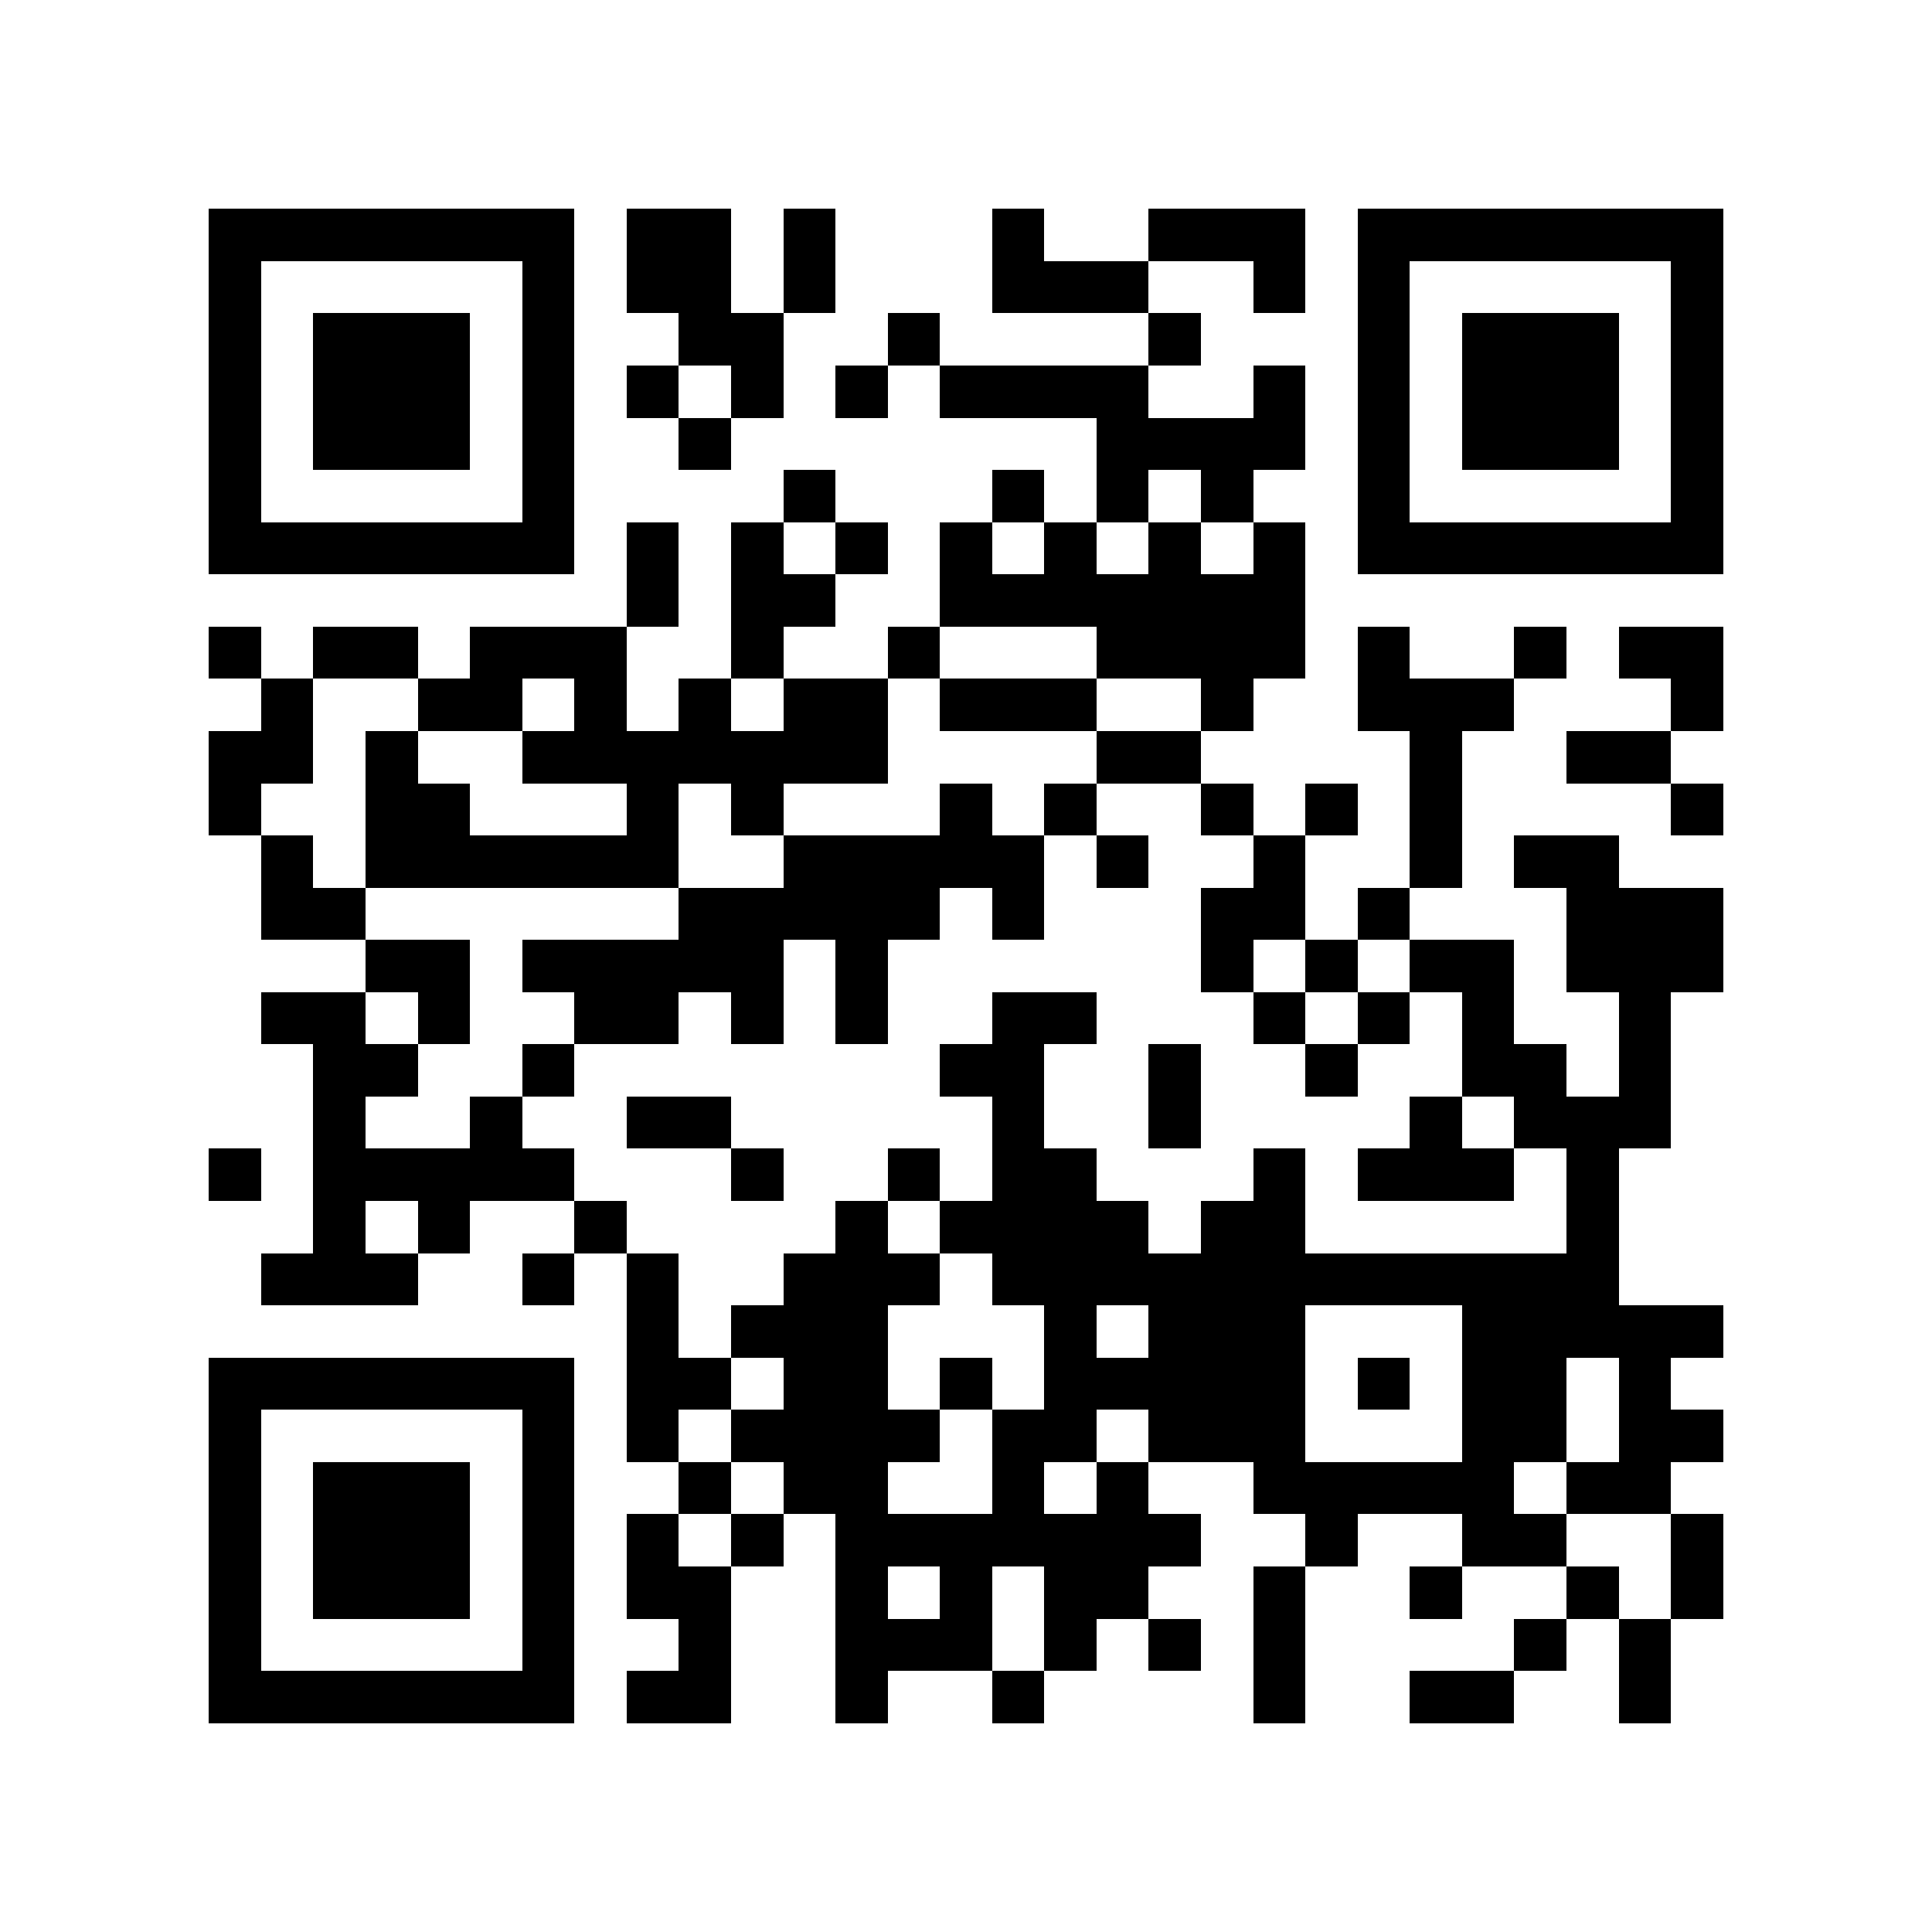 <?xml version="1.0" encoding="utf-8"?><!DOCTYPE svg PUBLIC "-//W3C//DTD SVG 1.1//EN" "http://www.w3.org/Graphics/SVG/1.1/DTD/svg11.dtd"><svg xmlns="http://www.w3.org/2000/svg" viewBox="0 0 37 37" shape-rendering="crispEdges"><path fill="#ffffff" d="M0 0h37v37H0z"/><path stroke="#000000" d="M4 4.5h7m1 0h2m1 0h1m3 0h1m2 0h3m1 0h7M4 5.5h1m5 0h1m1 0h2m1 0h1m3 0h3m2 0h1m1 0h1m5 0h1M4 6.5h1m1 0h3m1 0h1m2 0h2m2 0h1m4 0h1m3 0h1m1 0h3m1 0h1M4 7.5h1m1 0h3m1 0h1m1 0h1m1 0h1m1 0h1m1 0h4m2 0h1m1 0h1m1 0h3m1 0h1M4 8.5h1m1 0h3m1 0h1m2 0h1m7 0h4m1 0h1m1 0h3m1 0h1M4 9.5h1m5 0h1m4 0h1m3 0h1m1 0h1m1 0h1m2 0h1m5 0h1M4 10.5h7m1 0h1m1 0h1m1 0h1m1 0h1m1 0h1m1 0h1m1 0h1m1 0h7M12 11.5h1m1 0h2m2 0h7M4 12.5h1m1 0h2m1 0h3m2 0h1m2 0h1m3 0h4m1 0h1m2 0h1m1 0h2M5 13.5h1m2 0h2m1 0h1m1 0h1m1 0h2m1 0h3m2 0h1m2 0h3m3 0h1M4 14.5h2m1 0h1m2 0h7m4 0h2m4 0h1m2 0h2M4 15.5h1m2 0h2m3 0h1m1 0h1m3 0h1m1 0h1m2 0h1m1 0h1m1 0h1m4 0h1M5 16.5h1m1 0h6m2 0h5m1 0h1m2 0h1m2 0h1m1 0h2M5 17.5h2m6 0h5m1 0h1m3 0h2m1 0h1m3 0h3M7 18.5h2m1 0h5m1 0h1m6 0h1m1 0h1m1 0h2m1 0h3M5 19.5h2m1 0h1m2 0h2m1 0h1m1 0h1m2 0h2m3 0h1m1 0h1m1 0h1m2 0h1M6 20.5h2m2 0h1m7 0h2m2 0h1m2 0h1m2 0h2m1 0h1M6 21.5h1m2 0h1m2 0h2m5 0h1m2 0h1m4 0h1m1 0h3M4 22.5h1m1 0h5m3 0h1m2 0h1m1 0h2m3 0h1m1 0h3m1 0h1M6 23.5h1m1 0h1m2 0h1m4 0h1m1 0h4m1 0h2m5 0h1M5 24.5h3m2 0h1m1 0h1m2 0h3m1 0h12M12 25.5h1m1 0h3m3 0h1m1 0h3m3 0h5M4 26.5h7m1 0h2m1 0h2m1 0h1m1 0h5m1 0h1m1 0h2m1 0h1M4 27.5h1m5 0h1m1 0h1m1 0h4m1 0h2m1 0h3m3 0h2m1 0h2M4 28.5h1m1 0h3m1 0h1m2 0h1m1 0h2m2 0h1m1 0h1m2 0h5m1 0h2M4 29.5h1m1 0h3m1 0h1m1 0h1m1 0h1m1 0h7m2 0h1m2 0h2m2 0h1M4 30.5h1m1 0h3m1 0h1m1 0h2m2 0h1m1 0h1m1 0h2m2 0h1m2 0h1m2 0h1m1 0h1M4 31.5h1m5 0h1m2 0h1m2 0h3m1 0h1m1 0h1m1 0h1m4 0h1m1 0h1M4 32.5h7m1 0h2m2 0h1m2 0h1m4 0h1m2 0h2m2 0h1"/></svg>
